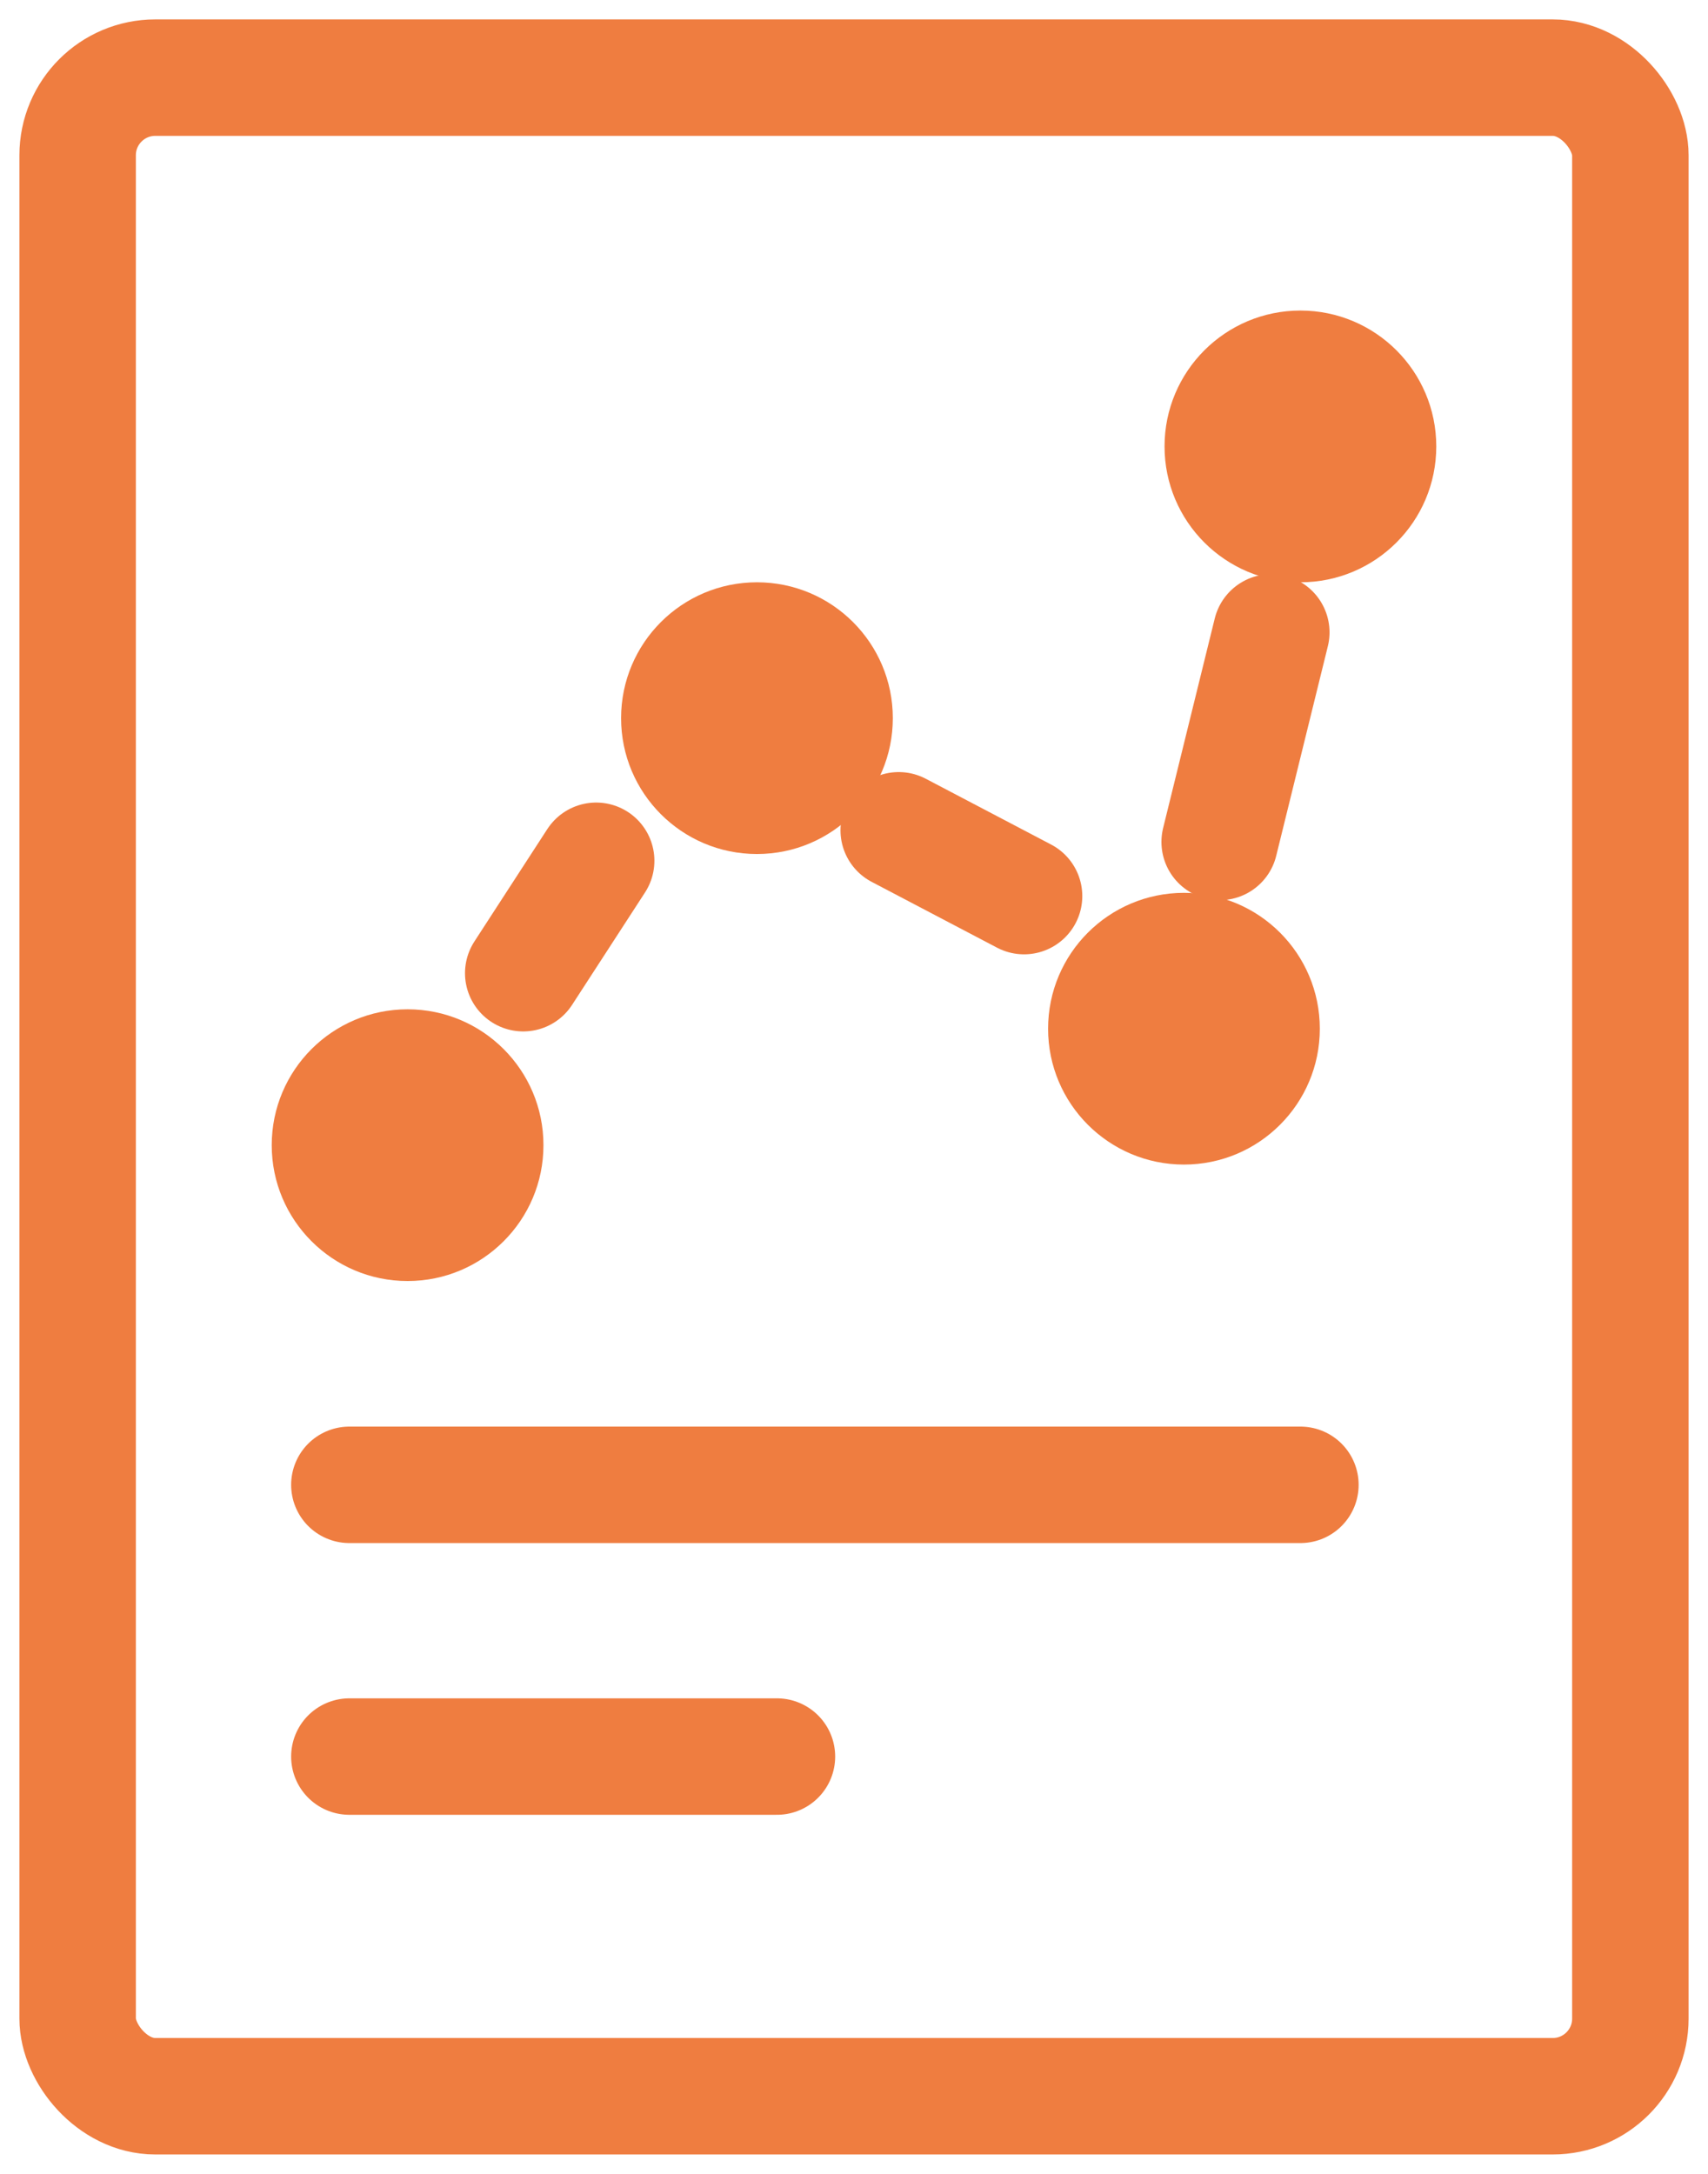 <?xml version="1.0" encoding="UTF-8"?>
<svg width="44px" height="56px" viewBox="0 0 44 56" version="1.1" xmlns="http://www.w3.org/2000/svg" xmlns:xlink="http://www.w3.org/1999/xlink">
    <g  stroke="none" stroke-width="1" fill="none" fill-rule="evenodd">
        <g  transform="translate(-832, -2127)">
            <g  transform="translate(149, 1521)">
                <g  transform="translate(685, 608)">
                    <path d="M7,43.25 L18.015,43.25"  stroke="#EF7D40" stroke-width="3" stroke-linecap="round"></path>
                    <g >
                        <rect  stroke="#EF7D40" stroke-width="3" x="0" y="0" width="40" height="52" rx="2"></rect>
                        <path d="M7,36.25 L31.5,36.25"  stroke="#EF7D40" stroke-width="3" stroke-linecap="round"></path>
                        <circle  fill="#EF7D40" cx="8.5" cy="27.5" r="3.5"></circle>
                        <circle  fill="#EF7D40" cx="17.5" cy="16.5" r="3.5"></circle>
                        <circle  fill="#EF7D40" cx="28.5" cy="24.5" r="3.5"></circle>
                        <circle  fill="#EF7D40" cx="31.5" cy="9.5" r="3.5"></circle>
                        <path d="M11.479,23.07 L13.358,20.174"  stroke="#EF7D40" stroke-width="3" stroke-linecap="round"></path>
                        <path d="M21.152,19.389 L24.381,21.084"  stroke="#EF7D40" stroke-width="3" stroke-linecap="round"></path>
                        <path d="M29.42,19.689 L30.75,14.29"  stroke="#EF7D40" stroke-width="3" stroke-linecap="round"></path>
                    </g>
                </g>
            </g>
        </g>
    </g>
</svg>